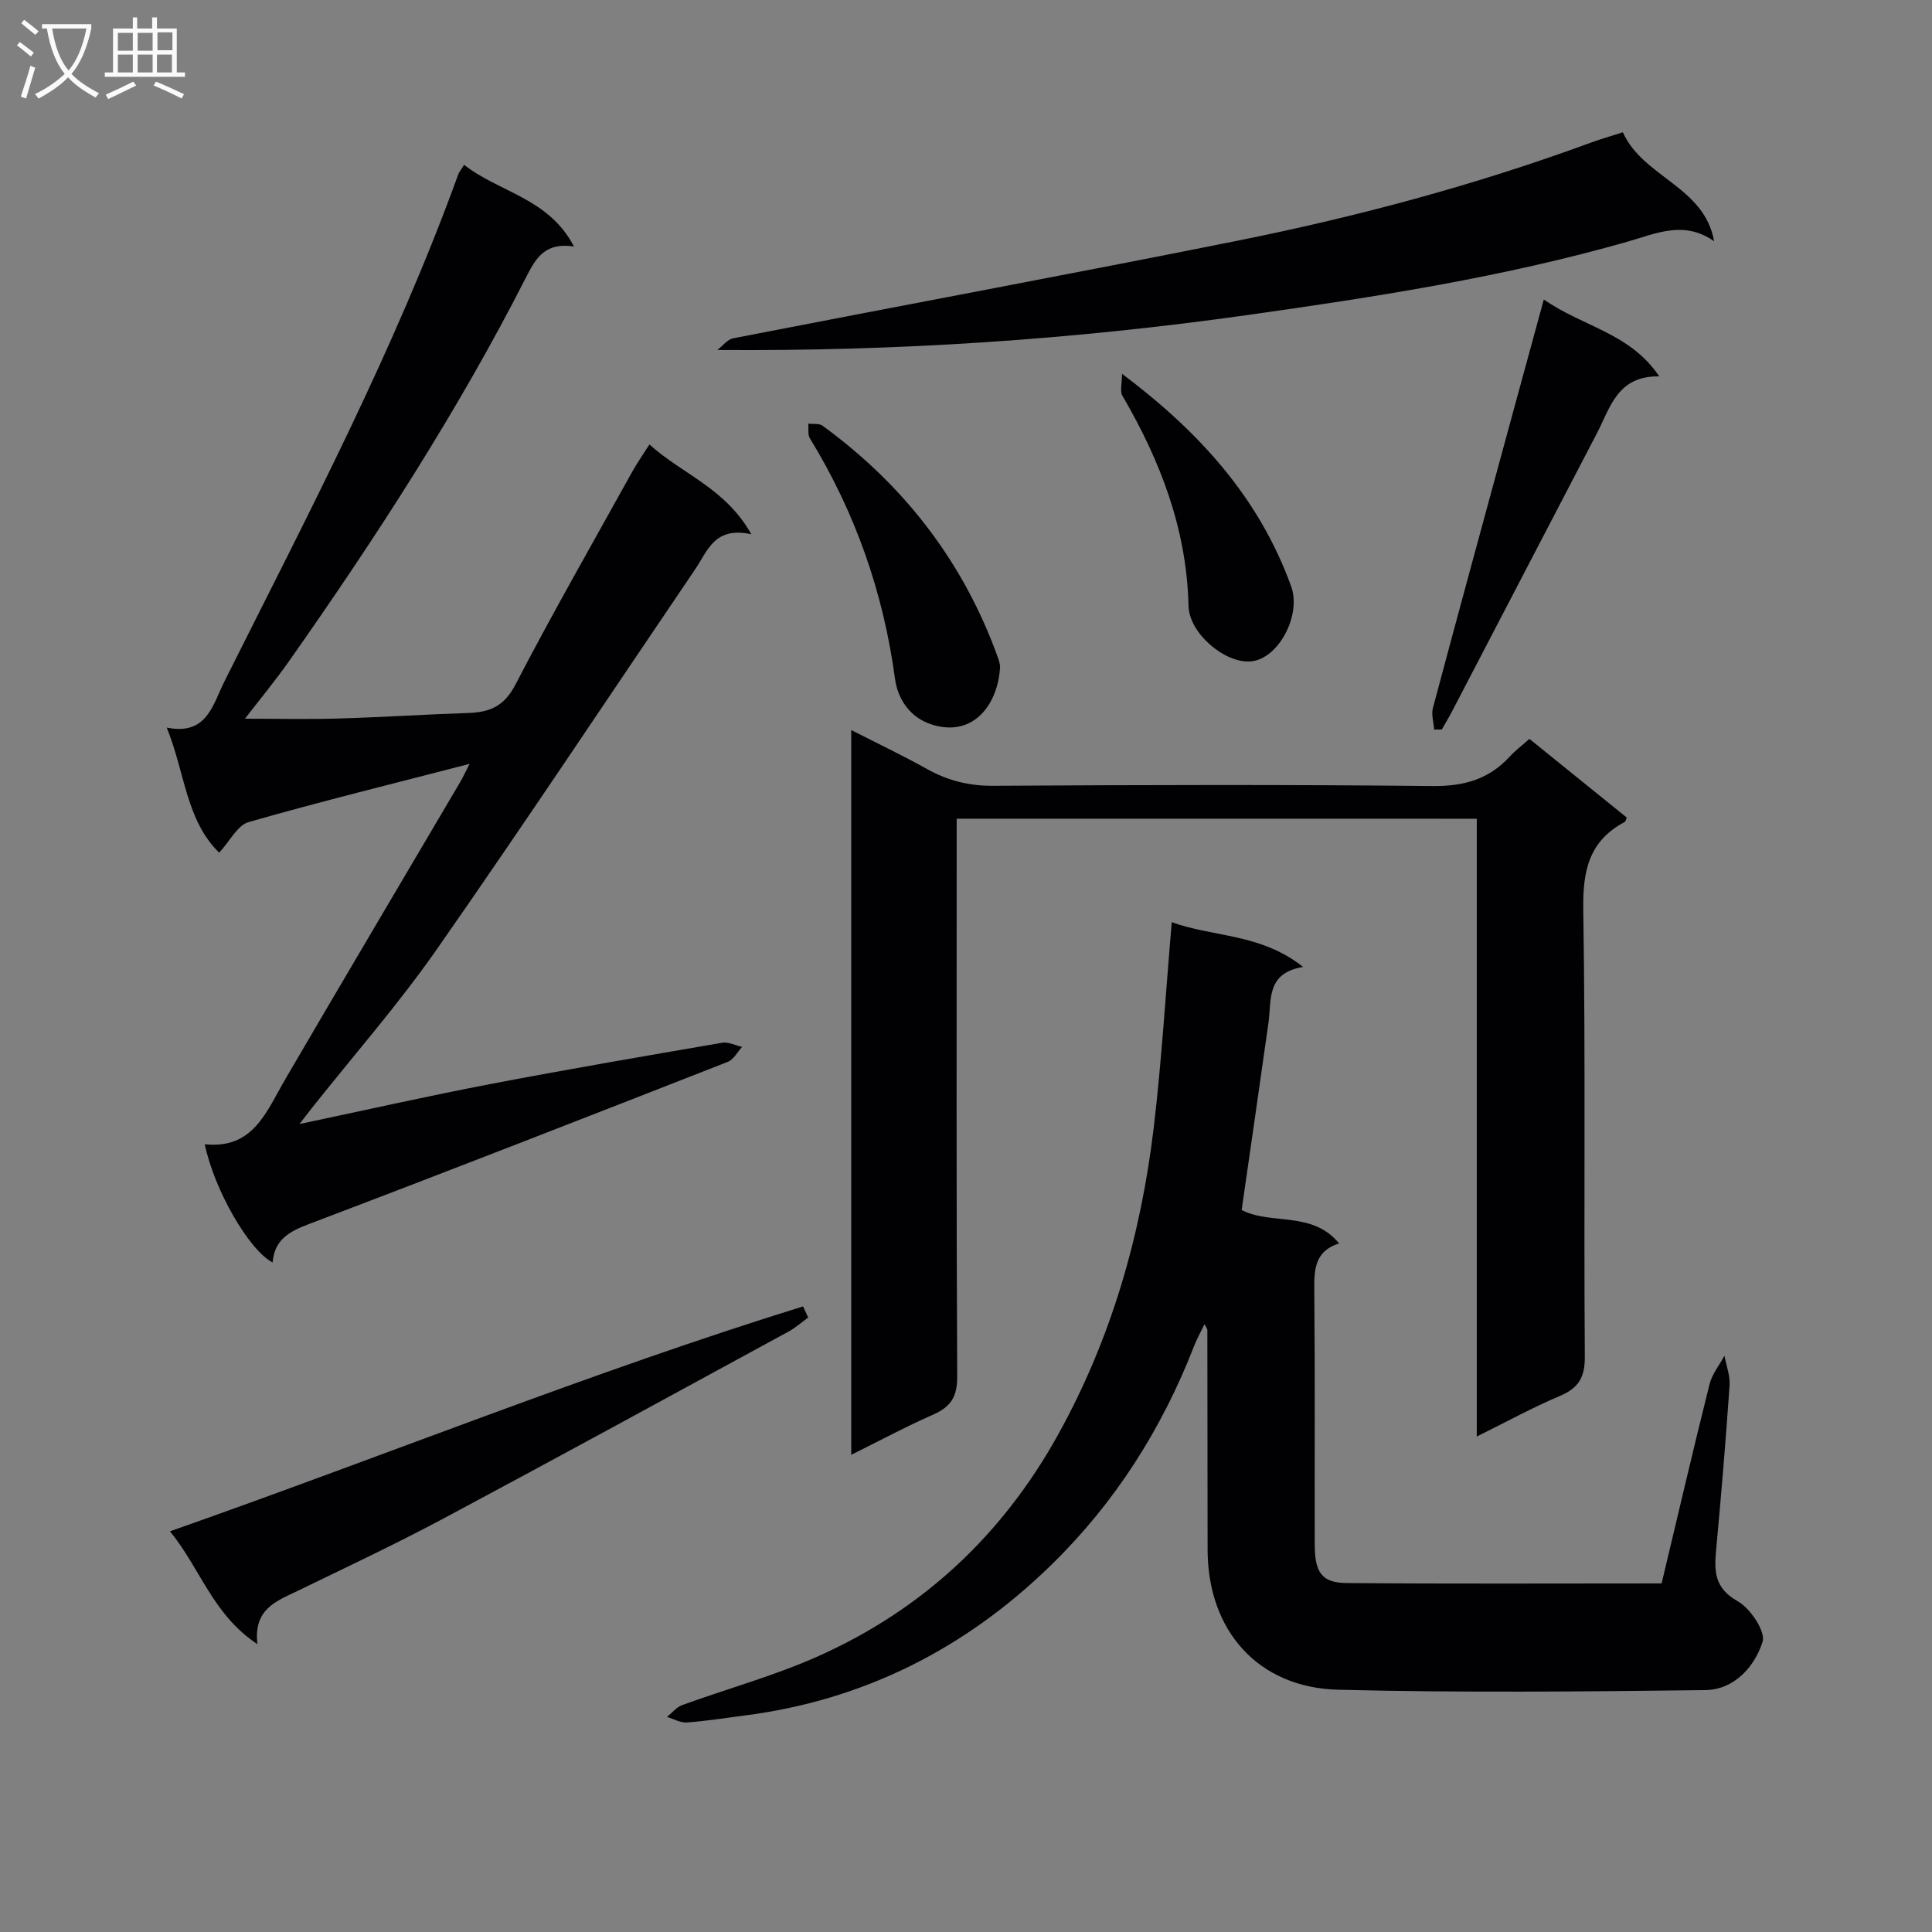 <svg enable-background="new 0 0 400 400" viewBox="0 0 400 400" xmlns="http://www.w3.org/2000/svg"><rect x="0" y="0" width="400" height="400" fill="#808080" stroke="none"/><g fill="#010104"><path d="m242.6 190.93c8.58 3.12 18.42 2.29 27.19 9.26-7.7 1.28-6.5 6.86-7.17 11.59-1.8 12.82-3.67 25.63-5.55 38.74 6.07 3.16 14.59.11 20.17 6.91-5.12 1.64-5.18 5.53-5.13 9.88.17 17.49.05 34.99.09 52.49.01 5.76 1.47 7.91 6.59 7.95 21.64.19 43.28.08 65.23.08 3.31-13.89 6.51-27.61 9.93-41.27.52-2.08 2.03-3.92 3.08-5.87.38 2.05 1.2 4.14 1.06 6.15-.78 11.27-1.71 22.53-2.76 33.78-.42 4.48-.52 8.11 4.42 10.88 2.63 1.47 5.85 6.29 5.17 8.43-1.65 5.17-5.88 9.91-11.87 9.99-25.32.31-50.66.56-75.97-.08-16.68-.42-27.04-12.3-27.06-28.99-.01-15.16-.02-30.33-.05-45.49 0-.25-.24-.5-.6-1.19-.82 1.71-1.61 3.11-2.18 4.59-6.66 17.12-16.31 32.31-29.45 45.16-17.77 17.38-38.88 28.11-63.68 31.27-3.95.5-7.89 1.15-11.86 1.43-1.34.09-2.74-.74-4.11-1.15 1.05-.84 1.98-2.03 3.18-2.46 9.35-3.4 19.02-6.04 28.07-10.08 21.61-9.64 38.15-25.05 49.68-45.82 11.05-19.89 17.19-41.32 19.86-63.75 1.64-13.84 2.46-27.78 3.72-42.43z"/><path d="m155.56 110.62c-7.64-1.71-9.07 3.47-11.59 7.18-17.83 26.28-35.38 52.75-53.56 78.78-7.99 11.44-17.25 21.99-25.93 32.94-.58.73-1.15 1.48-2.48 3.2 13.94-2.94 26.67-5.82 39.48-8.27 15.97-3.06 32.01-5.8 48.04-8.56 1.29-.22 2.75.55 4.13.86-.98 1.06-1.77 2.63-2.98 3.1-28.89 11.31-57.79 22.61-86.8 33.61-4.07 1.54-7.06 3.26-7.43 7.93-4.95-2.64-12.07-15.01-14.05-24.49 10.04 1.09 12.76-6.75 16.67-13.45 11.98-20.54 24.12-40.98 36.18-61.47.63-1.06 1.14-2.2 1.98-3.83-15.71 4.07-30.81 7.78-45.74 12.05-2.31.66-3.88 3.93-6.1 6.34-6.88-6.73-7.04-16.47-10.86-25.9 8.32 1.68 9.5-4.67 11.94-9.55 17.27-34.48 35.24-68.64 48.42-104.99.16-.44.49-.82 1.21-1.98 7.23 5.71 17.49 6.84 22.75 16.92-6.02-.93-7.9 2.41-9.92 6.36-14.15 27.78-31.07 53.88-48.98 79.35-2.93 4.17-6.19 8.11-9.22 12.05 6.65 0 13.02.15 19.37-.04 8.98-.26 17.94-.85 26.92-1.15 4.39-.15 7.37-1.39 9.67-5.81 7.74-14.89 16.09-29.47 24.23-44.16.96-1.72 2.1-3.34 3.55-5.62 6.76 6.14 15.72 9 21.1 18.6z"/><path d="m198.07 169.5v6.05c0 36.49-.08 72.99.11 109.48.02 4.17-1.35 6.25-4.98 7.85-5.6 2.46-11 5.37-16.96 8.32 0-50.12 0-99.66 0-150.05 5.42 2.77 10.62 5.23 15.62 8.03 4.32 2.42 8.7 3.54 13.74 3.51 30.33-.18 60.66-.27 90.98.05 6.48.07 11.66-1.37 15.99-6.1 1.11-1.22 2.46-2.22 4.08-3.66 6.79 5.49 13.49 10.89 20.16 16.29-.18.4-.24.81-.45.92-7.42 3.94-8.69 10.15-8.56 18.18.49 30.82.09 61.65.32 92.48.03 4.37-1.32 6.56-5.23 8.2-5.61 2.37-10.98 5.32-17.14 8.37 0-43.08 0-85.33 0-127.91-36-.01-71.55-.01-107.68-.01z"/><path d="m335.99 27.39c4.2 9.35 16.88 11.2 18.9 22.56-6.18-4.35-11.89-1.65-17.74.03-25.92 7.42-52.48 11.53-79.13 15.28-36.07 5.07-72.31 7.49-109.5 7.2 1.09-.83 2.07-2.18 3.28-2.42 34.69-6.76 69.44-13.2 104.1-20.14 24.91-4.99 49.43-11.54 73.31-20.31 2.14-.8 4.36-1.42 6.78-2.2z"/><path d="m53.29 340.41c-9.3-6.2-11.74-15.57-18.1-23.37 44.19-15.52 86.98-32.89 131.07-46.56.36.77.72 1.53 1.07 2.3-1.35.97-2.61 2.11-4.06 2.9-23.77 12.94-47.52 25.93-71.39 38.68-9.96 5.32-20.2 10.13-30.37 15.07-4.33 2.09-9.06 3.71-8.22 10.98z"/><path d="m319.63 62c8.09 5.68 17.83 6.89 23.9 15.93-8.68-.17-10.14 6.48-12.93 11.82-9.98 19.14-19.95 38.29-29.92 57.44-.68 1.3-1.44 2.56-2.16 3.84-.53.01-1.06.02-1.59.02-.11-1.5-.62-3.1-.26-4.47 5.17-19.39 10.47-38.74 15.73-58.1 2.31-8.45 4.62-16.9 7.23-26.48z"/><path d="m207.06 137.82c-.26 7.54-5.19 14.93-14.01 12.23-4.81-1.48-7.21-5.5-7.75-9.53-2.42-17.88-8.22-34.42-17.62-49.76-.48-.79-.24-2.02-.33-3.05 1 .13 2.24-.09 2.95.43 16.96 12.37 29.25 28.3 36.35 48.13.22.61.34 1.27.41 1.55z"/><path d="m232.3 77.39c16.25 12.19 28.45 25.87 35.01 43.98 2.2 6.06-2.68 15.13-8.39 15.57-5.36.42-12.72-5.83-12.85-11.49-.36-15.88-5.83-30.06-13.7-43.54-.53-.92-.07-2.41-.07-4.52z"/></g><path d="m6.4 11.7c-1-.8-1.9-1.6-2.9-2.3l.6-.7c.9.7 1.9 1.4 2.9 2.2zm-2.1 8.3c.7-2.1 1.4-4.2 2-6.4.2.1.6.3 1 .4-.7 2.3-1.3 4.4-1.9 6.4zm3-12.8c-1.1-.9-2.1-1.7-2.9-2.4l.6-.7c1 .8 2 1.5 3 2.4zm1.4-1.3v-.9h10.2v.9c-.9 4.2-2.3 7.3-4.1 9.4 1.3 1.4 3.2 2.7 5.7 4-.2.2-.4.5-.7.9-2.5-1.4-4.4-2.7-5.7-4.2-1.4 1.5-3.5 3-6.1 4.4 0 0 0 0-.1-.1-.3-.4-.5-.7-.7-.8 2.7-1.3 4.7-2.8 6.2-4.2-1.8-2.2-3-5.3-3.7-9.4zm9.2 0h-7.1c.6 3.8 1.7 6.7 3.4 8.7 1.7-2 2.9-4.8 3.7-8.7z" fill="#fbfafa"/><path d="m31.6 3.6h.9v2.3h4.1v9.1h1.7v.9h-16.6v-.9h1.7v-9.1h4.1v-2.3h.9v2.3h3.1v-2.3zm-4 13.3.6.8c-1.9.9-3.8 1.9-5.8 2.8-.2-.3-.3-.6-.5-.9 2-.9 3.9-1.8 5.7-2.7zm-3.2-10.1v3.7h3.1v-3.7zm0 4.5v3.7h3.1v-3.7zm4.1-4.5v3.7h3.1v-3.7zm0 4.5v3.7h3.1v-3.7zm9.1 9.1c-2.1-1.1-4.1-2-5.8-2.7l.5-.8c2.2.9 4.1 1.8 5.8 2.6zm-1.9-13.7h-3.1v3.7h3.1v-3.6zm-3.2 4.6v3.7h3.1v-3.7z" fill="#fbfafa"/></svg>
